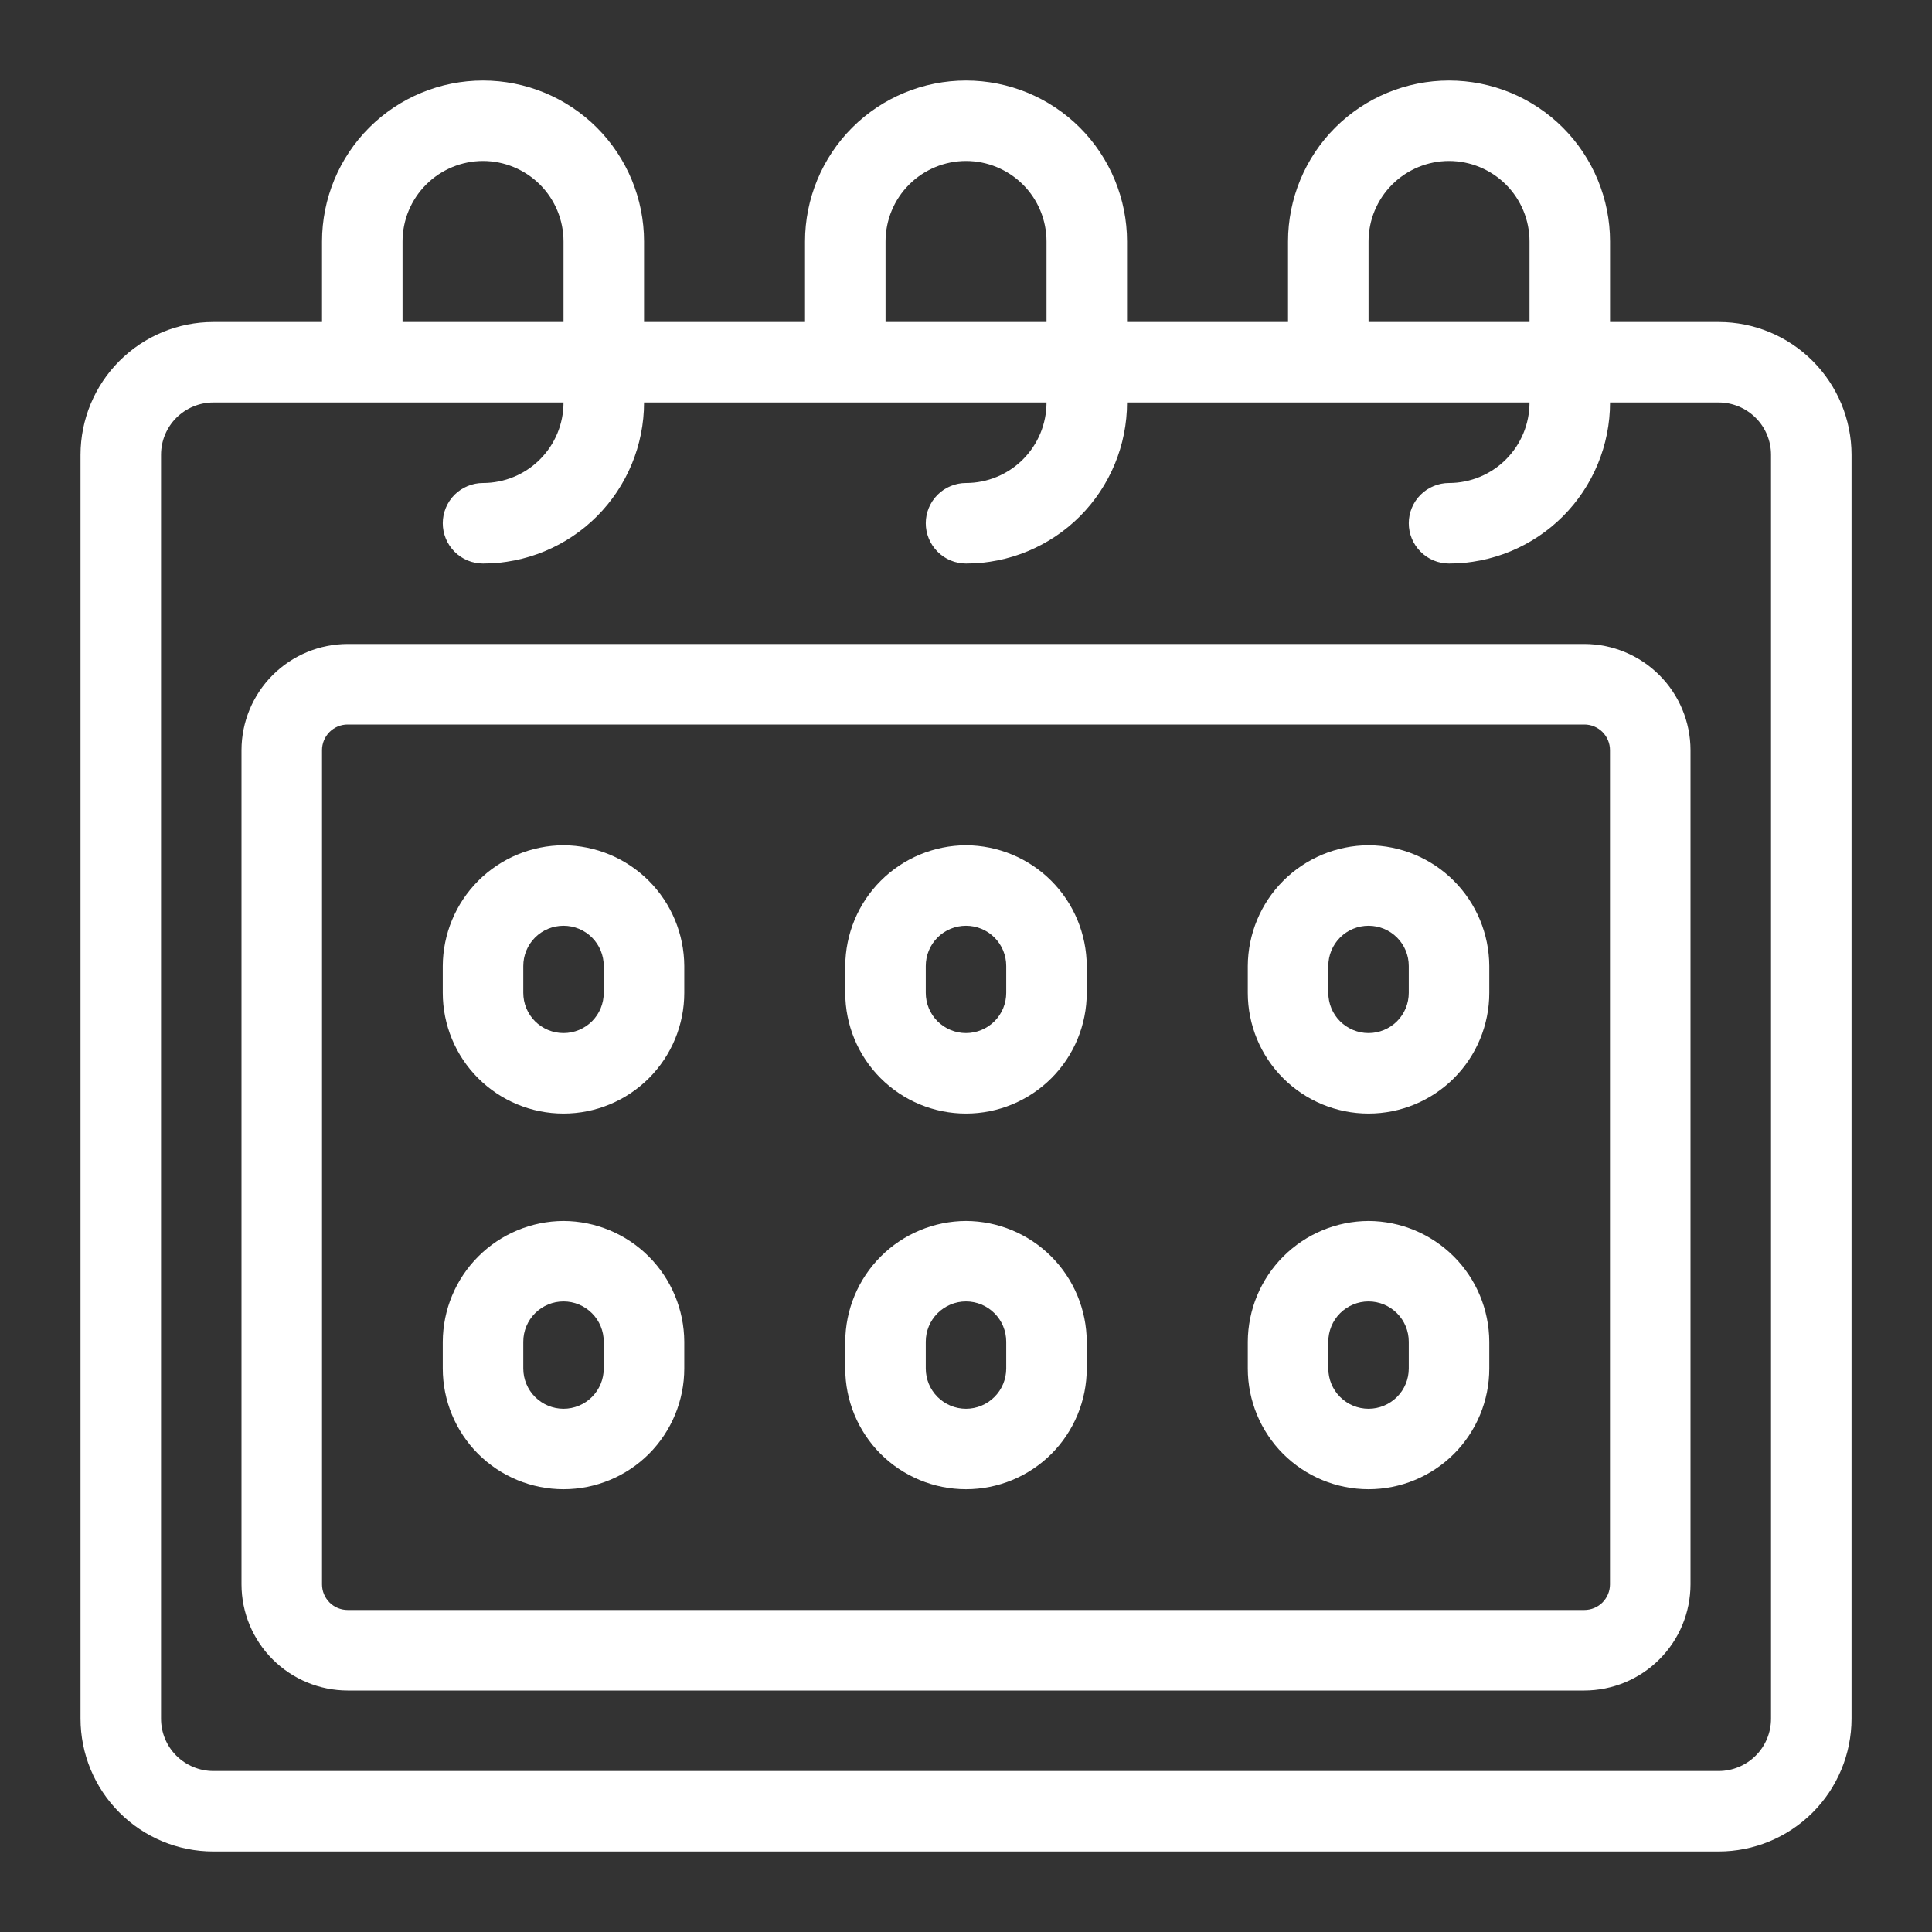 <svg width="34" height="34" viewBox="0 0 34 34" fill="none" xmlns="http://www.w3.org/2000/svg">
<rect x="0" y="0" width="34" height="34" fill="#333333" stroke="none"/>
<path d="M30.248 5.667H28.334V4.25C28.334 3.499 28.035 2.778 27.504 2.246C26.972 1.715 26.252 1.417 25.5 1.417C24.749 1.417 24.028 1.715 23.497 2.246C22.965 2.778 22.667 3.499 22.667 4.25V5.667H19.834V4.25C19.834 3.499 19.535 2.778 19.004 2.246C18.472 1.715 17.752 1.417 17 1.417C16.249 1.417 15.528 1.715 14.997 2.246C14.466 2.778 14.167 3.499 14.167 4.25V5.667H11.334V4.25C11.334 3.499 11.035 2.778 10.504 2.246C9.972 1.715 9.252 1.417 8.5 1.417C7.749 1.417 7.028 1.715 6.497 2.246C5.965 2.778 5.667 3.499 5.667 4.25V5.667H3.753C3.134 5.667 2.54 5.914 2.102 6.352C1.664 6.79 1.418 7.383 1.417 8.003V30.244C1.417 30.864 1.663 31.459 2.101 31.897C2.539 32.336 3.133 32.583 3.753 32.583H30.245C30.865 32.583 31.459 32.337 31.898 31.899C32.336 31.461 32.583 30.867 32.584 30.247V8.003C32.583 7.383 32.337 6.79 31.899 6.352C31.461 5.914 30.867 5.667 30.248 5.667ZM24.084 4.25C24.084 3.874 24.233 3.514 24.499 3.248C24.764 2.983 25.125 2.833 25.5 2.833C25.876 2.833 26.236 2.983 26.502 3.248C26.768 3.514 26.917 3.874 26.917 4.25V5.667H24.084V4.25ZM15.584 4.25C15.584 3.874 15.733 3.514 15.999 3.248C16.264 2.983 16.625 2.833 17 2.833C17.376 2.833 17.736 2.983 18.002 3.248C18.268 3.514 18.417 3.874 18.417 4.25V5.667H15.584V4.25ZM7.084 4.25C7.084 3.874 7.233 3.514 7.499 3.248C7.764 2.983 8.125 2.833 8.5 2.833C8.876 2.833 9.236 2.983 9.502 3.248C9.768 3.514 9.917 3.874 9.917 4.25V5.667H7.084V4.25ZM31.167 30.247C31.167 30.491 31.07 30.725 30.897 30.897C30.725 31.069 30.491 31.166 30.248 31.167H3.753C3.509 31.166 3.276 31.069 3.103 30.897C2.931 30.725 2.834 30.491 2.834 30.247V8.003C2.834 7.759 2.931 7.525 3.103 7.353C3.276 7.181 3.509 7.084 3.753 7.083H9.917C9.917 7.459 9.768 7.819 9.502 8.085C9.236 8.351 8.876 8.5 8.5 8.5C8.312 8.5 8.132 8.575 7.999 8.707C7.867 8.84 7.792 9.02 7.792 9.208C7.792 9.396 7.867 9.576 7.999 9.709C8.132 9.842 8.312 9.917 8.5 9.917C9.252 9.917 9.972 9.618 10.504 9.087C11.035 8.555 11.334 7.835 11.334 7.083H18.417C18.417 7.459 18.268 7.819 18.002 8.085C17.736 8.351 17.376 8.5 17 8.5C16.812 8.5 16.632 8.575 16.5 8.707C16.367 8.84 16.292 9.02 16.292 9.208C16.292 9.396 16.367 9.576 16.5 9.709C16.632 9.842 16.812 9.917 17 9.917C17.752 9.917 18.472 9.618 19.004 9.087C19.535 8.555 19.834 7.835 19.834 7.083H26.917C26.917 7.459 26.768 7.819 26.502 8.085C26.236 8.351 25.876 8.5 25.5 8.5C25.312 8.5 25.132 8.575 25 8.707C24.867 8.84 24.792 9.02 24.792 9.208C24.792 9.396 24.867 9.576 25 9.709C25.132 9.842 25.312 9.917 25.5 9.917C26.252 9.917 26.972 9.618 27.504 9.087C28.035 8.555 28.334 7.835 28.334 7.083H30.248C30.491 7.084 30.725 7.181 30.897 7.353C31.07 7.525 31.167 7.759 31.167 8.003V30.247Z" fill="white"/>
<path d="M27.883 11.333H6.117C5.622 11.334 5.148 11.531 4.798 11.881C4.448 12.231 4.251 12.705 4.25 13.2V27.883C4.251 28.378 4.448 28.852 4.798 29.202C5.148 29.552 5.622 29.749 6.117 29.75H27.883C28.378 29.749 28.852 29.552 29.202 29.202C29.552 28.852 29.749 28.378 29.75 27.883V13.2C29.749 12.705 29.552 12.231 29.202 11.881C28.852 11.531 28.378 11.334 27.883 11.333ZM28.333 27.883C28.333 28.002 28.285 28.116 28.201 28.201C28.117 28.285 28.002 28.333 27.883 28.333H6.117C5.998 28.333 5.883 28.285 5.799 28.201C5.715 28.116 5.667 28.002 5.667 27.883V13.2C5.667 13.081 5.715 12.967 5.799 12.882C5.883 12.798 5.998 12.75 6.117 12.75H27.883C28.002 12.75 28.117 12.798 28.201 12.882C28.285 12.967 28.333 13.081 28.333 13.2V27.883Z" fill="white"/>
<path d="M24.084 21.487C23.521 21.489 22.982 21.714 22.584 22.112C22.186 22.51 21.962 23.049 21.959 23.612V24.083C21.959 24.647 22.183 25.187 22.581 25.586C22.98 25.984 23.52 26.208 24.084 26.208C24.648 26.208 25.188 25.984 25.587 25.586C25.985 25.187 26.209 24.647 26.209 24.083V23.612C26.206 23.049 25.982 22.51 25.584 22.112C25.186 21.714 24.647 21.489 24.084 21.487ZM24.792 24.083C24.792 24.271 24.718 24.451 24.585 24.584C24.452 24.717 24.272 24.792 24.084 24.792C23.896 24.792 23.716 24.717 23.583 24.584C23.45 24.451 23.376 24.271 23.376 24.083V23.612C23.376 23.424 23.45 23.244 23.583 23.111C23.716 22.978 23.896 22.903 24.084 22.903C24.272 22.903 24.452 22.978 24.585 23.111C24.718 23.244 24.792 23.424 24.792 23.612V24.083Z" fill="white"/>
<path d="M17 21.487C16.437 21.489 15.898 21.714 15.5 22.112C15.102 22.51 14.878 23.049 14.875 23.612V24.083C14.875 24.647 15.099 25.187 15.497 25.586C15.896 25.984 16.436 26.208 17 26.208C17.564 26.208 18.104 25.984 18.503 25.586C18.901 25.187 19.125 24.647 19.125 24.083V23.612C19.122 23.049 18.898 22.51 18.5 22.112C18.102 21.714 17.563 21.489 17 21.487ZM17.708 24.083C17.708 24.271 17.634 24.451 17.501 24.584C17.368 24.717 17.188 24.792 17 24.792C16.812 24.792 16.632 24.717 16.499 24.584C16.366 24.451 16.292 24.271 16.292 24.083V23.612C16.292 23.424 16.366 23.244 16.499 23.111C16.632 22.978 16.812 22.903 17 22.903C17.188 22.903 17.368 22.978 17.501 23.111C17.634 23.244 17.708 23.424 17.708 23.612V24.083Z" fill="white"/>
<path d="M9.917 21.487C9.354 21.489 8.815 21.714 8.417 22.112C8.019 22.51 7.795 23.049 7.792 23.612V24.083C7.792 24.647 8.016 25.187 8.414 25.586C8.813 25.984 9.353 26.208 9.917 26.208C10.481 26.208 11.021 25.984 11.42 25.586C11.818 25.187 12.042 24.647 12.042 24.083V23.612C12.039 23.049 11.815 22.51 11.417 22.112C11.019 21.714 10.48 21.489 9.917 21.487ZM10.625 24.083C10.625 24.271 10.551 24.451 10.418 24.584C10.285 24.717 10.105 24.792 9.917 24.792C9.729 24.792 9.549 24.717 9.416 24.584C9.283 24.451 9.209 24.271 9.209 24.083V23.612C9.209 23.424 9.283 23.244 9.416 23.111C9.549 22.978 9.729 22.903 9.917 22.903C10.105 22.903 10.285 22.978 10.418 23.111C10.551 23.244 10.625 23.424 10.625 23.612V24.083Z" fill="white"/>
<path d="M24.084 14.875C23.521 14.878 22.982 15.102 22.584 15.5C22.186 15.898 21.962 16.437 21.959 17V17.472C21.959 18.035 22.183 18.576 22.581 18.974C22.98 19.373 23.52 19.597 24.084 19.597C24.648 19.597 25.188 19.373 25.587 18.974C25.985 18.576 26.209 18.035 26.209 17.472V17C26.206 16.437 25.982 15.898 25.584 15.5C25.186 15.102 24.647 14.878 24.084 14.875ZM24.792 17.472C24.792 17.66 24.718 17.84 24.585 17.973C24.452 18.105 24.272 18.18 24.084 18.18C23.896 18.18 23.716 18.105 23.583 17.973C23.45 17.84 23.376 17.66 23.376 17.472V17C23.376 16.812 23.45 16.632 23.583 16.499C23.716 16.366 23.896 16.292 24.084 16.292C24.272 16.292 24.452 16.366 24.585 16.499C24.718 16.632 24.792 16.812 24.792 17V17.472Z" fill="white"/>
<path d="M17 14.875C16.437 14.878 15.898 15.102 15.5 15.5C15.102 15.898 14.878 16.437 14.875 17V17.472C14.875 18.035 15.099 18.576 15.497 18.974C15.896 19.373 16.436 19.597 17 19.597C17.564 19.597 18.104 19.373 18.503 18.974C18.901 18.576 19.125 18.035 19.125 17.472V17C19.122 16.437 18.898 15.898 18.5 15.5C18.102 15.102 17.563 14.878 17 14.875ZM17.708 17.472C17.708 17.66 17.634 17.84 17.501 17.973C17.368 18.105 17.188 18.18 17 18.18C16.812 18.18 16.632 18.105 16.499 17.973C16.366 17.84 16.292 17.66 16.292 17.472V17C16.292 16.812 16.366 16.632 16.499 16.499C16.632 16.366 16.812 16.292 17 16.292C17.188 16.292 17.368 16.366 17.501 16.499C17.634 16.632 17.708 16.812 17.708 17V17.472Z" fill="white"/>
<path d="M9.917 14.875C9.354 14.878 8.815 15.102 8.417 15.5C8.019 15.898 7.795 16.437 7.792 17V17.472C7.792 18.035 8.016 18.576 8.414 18.974C8.813 19.373 9.353 19.597 9.917 19.597C10.481 19.597 11.021 19.373 11.42 18.974C11.818 18.576 12.042 18.035 12.042 17.472V17C12.039 16.437 11.815 15.898 11.417 15.5C11.019 15.102 10.48 14.878 9.917 14.875ZM10.625 17.472C10.625 17.66 10.551 17.84 10.418 17.973C10.285 18.105 10.105 18.18 9.917 18.18C9.729 18.18 9.549 18.105 9.416 17.973C9.283 17.84 9.209 17.66 9.209 17.472V17C9.209 16.812 9.283 16.632 9.416 16.499C9.549 16.366 9.729 16.292 9.917 16.292C10.105 16.292 10.285 16.366 10.418 16.499C10.551 16.632 10.625 16.812 10.625 17V17.472Z" fill="white"/>
</svg>

